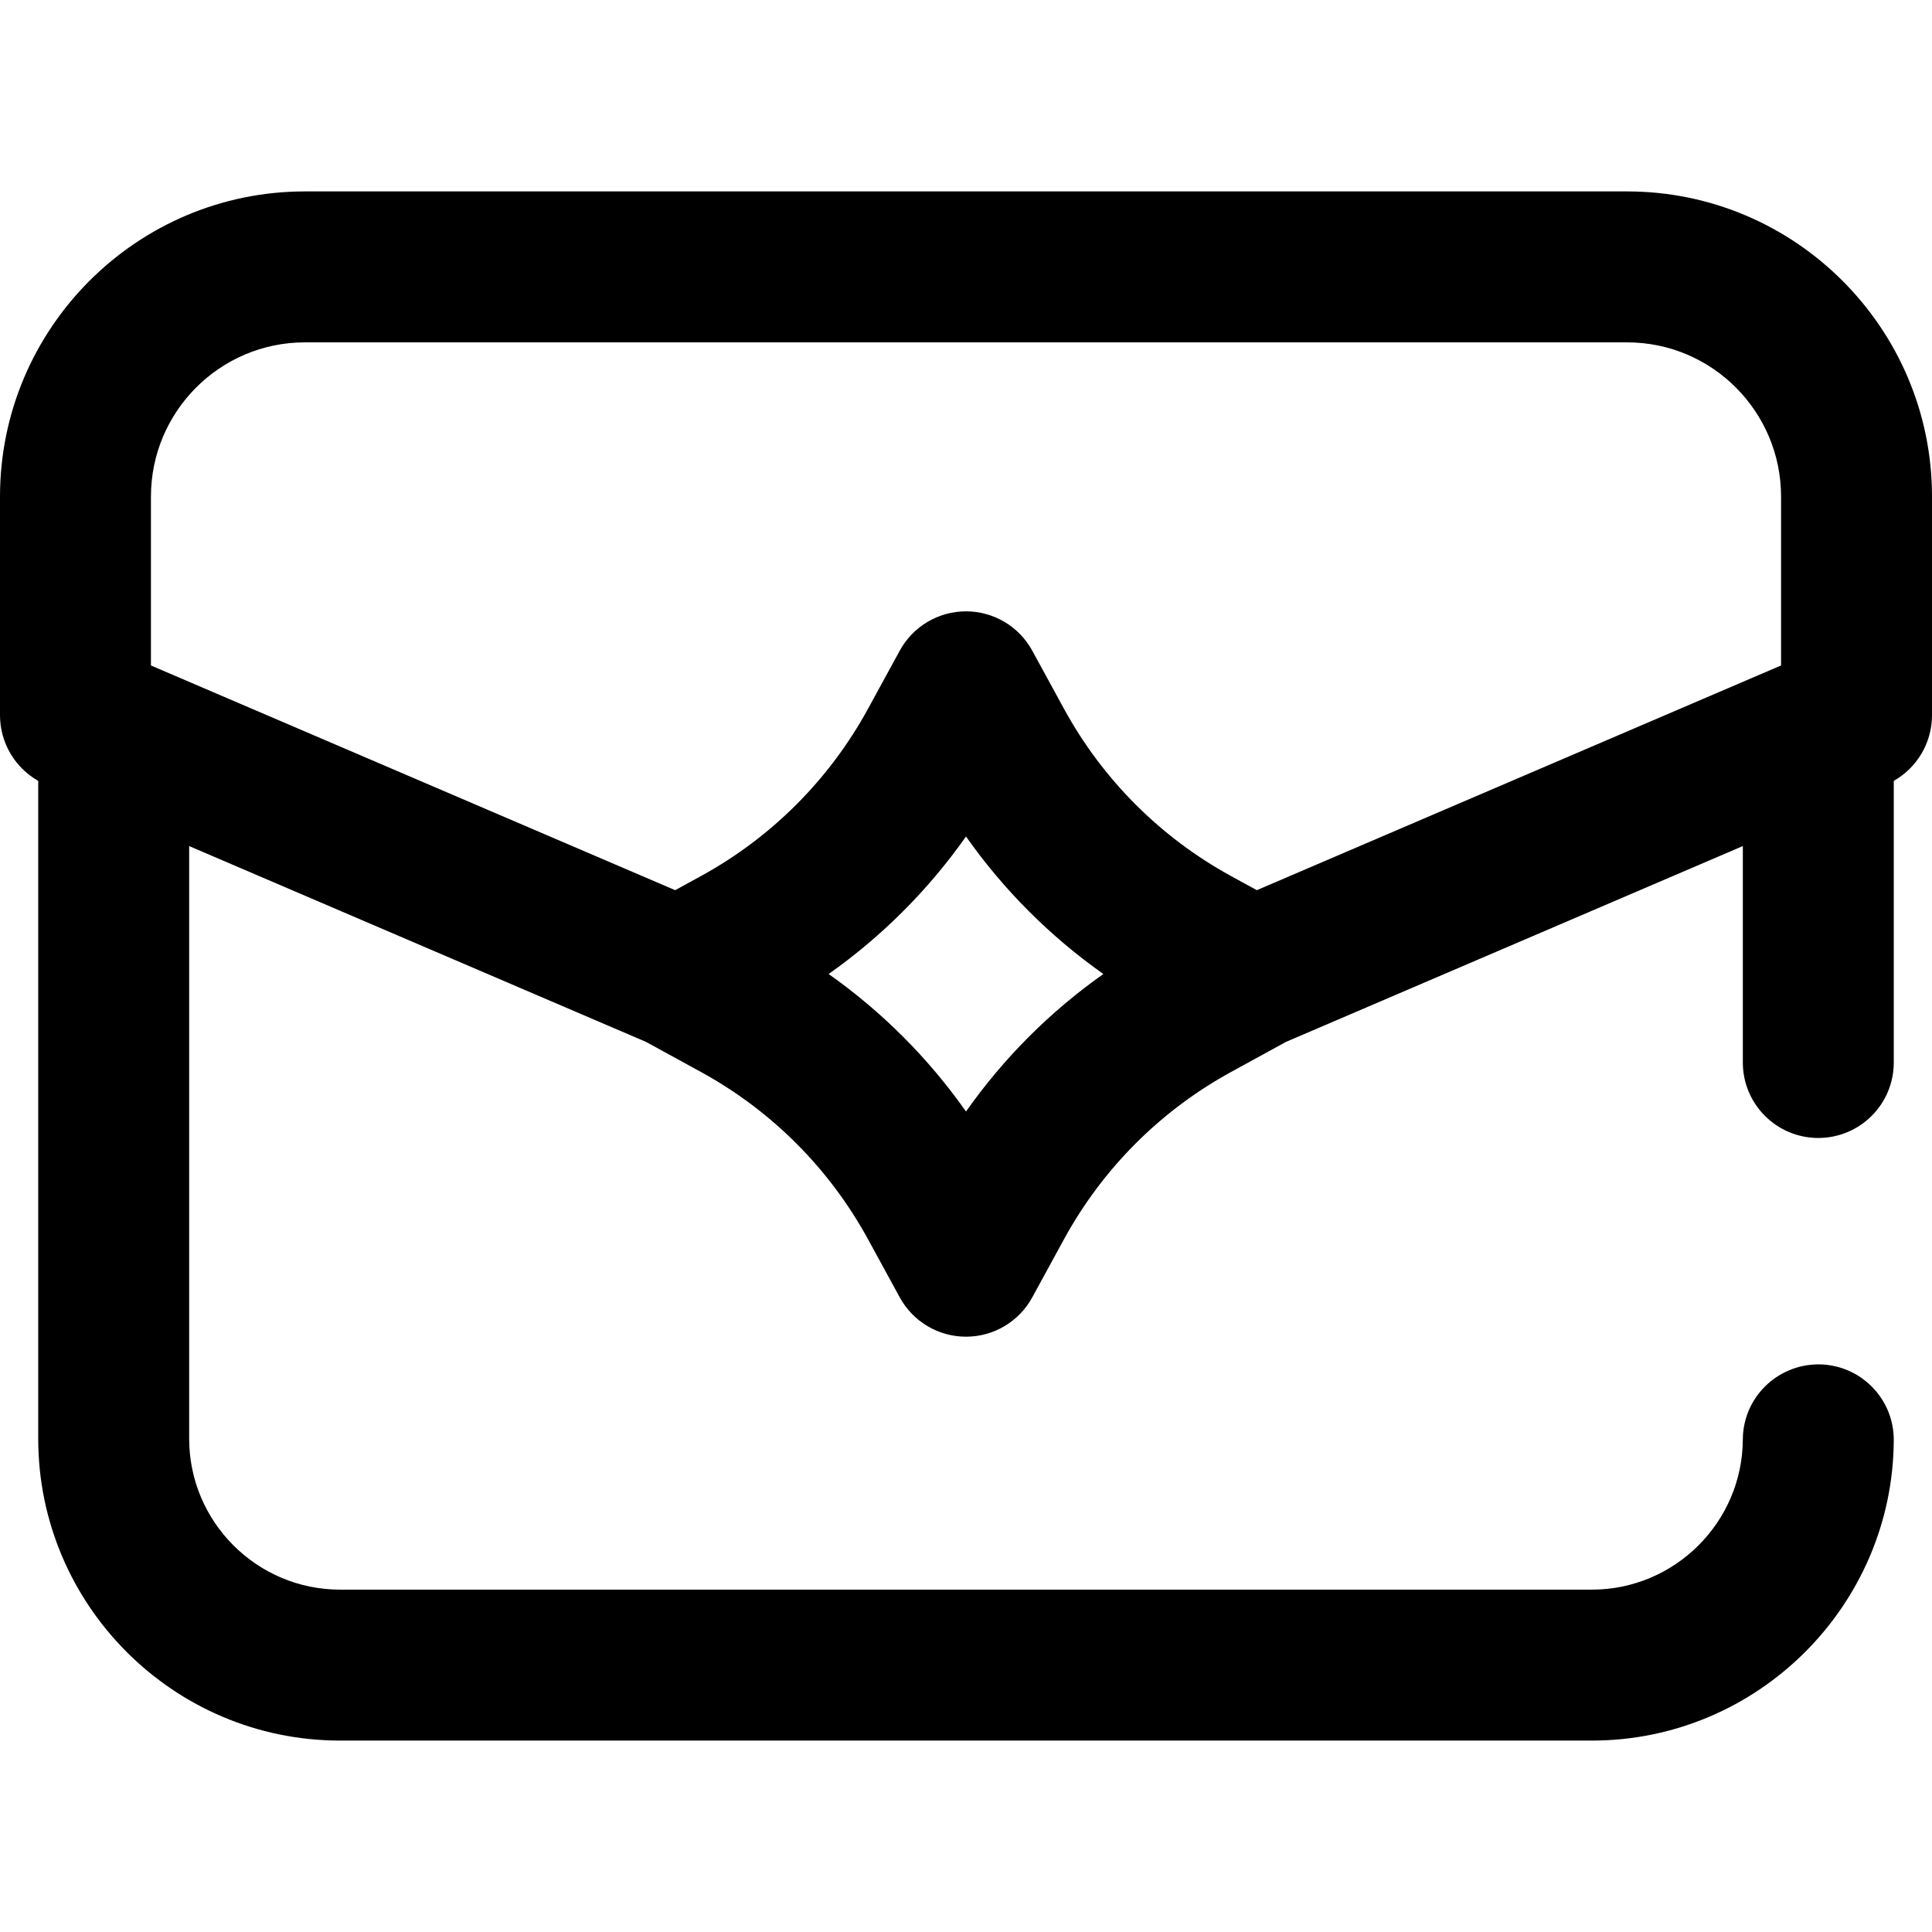 <svg id="Capa_1" enable-background="new 0 0 512 512" height="512" viewBox="0 0 512 512" width="512" xmlns="http://www.w3.org/2000/svg"><path d="m431.211 50.729h-350.422c-44.547 0-80.789 36.281-80.789 80.875v57.939c0 7.253 3.919 13.874 10.131 17.396v174.331c0 44.112 35.888 80 80 80h331.737c43.895 0 79.782-35.708 79.999-79.598.055-11.046-8.855-20.044-19.901-20.099-11.052-.004-20.044 8.855-20.099 19.901-.108 21.944-18.052 39.796-39.999 39.796h-331.737c-22.056 0-40-17.944-40-40v-157.051l121.083 51.9 14.542 7.965c18.729 10.257 34.042 25.594 44.287 44.351l8.405 15.389c3.506 6.42 10.238 10.414 17.553 10.414s14.046-3.994 17.552-10.414l8.404-15.388c10.245-18.758 25.56-34.094 44.287-44.352l14.546-7.967 121.078-51.898v57.355c0 11.046 8.954 20 20 20s20-8.954 20-20v-74.634c6.212-3.522 10.132-10.143 10.132-17.396v-57.939c0-44.595-36.242-80.876-80.789-80.876zm-175.211 243.834c-9.969-14.151-22.266-26.46-36.403-36.438 14.137-9.978 26.434-22.287 36.403-36.438 9.969 14.151 22.267 26.46 36.403 36.438-14.136 9.978-26.434 22.287-36.403 36.438zm77.071-58.657-6.827-3.739c-18.728-10.257-34.042-25.594-44.287-44.351l-8.404-15.389c-3.506-6.42-10.237-10.414-17.552-10.414-7.315 0-14.047 3.994-17.553 10.414l-8.405 15.389c-10.244 18.757-25.558 34.094-44.287 44.351l-6.827 3.739-138.929-59.549v-44.752c0-22.539 18.298-40.875 40.789-40.875h350.422c22.491 0 40.789 18.337 40.789 40.875v44.752z"/></svg>